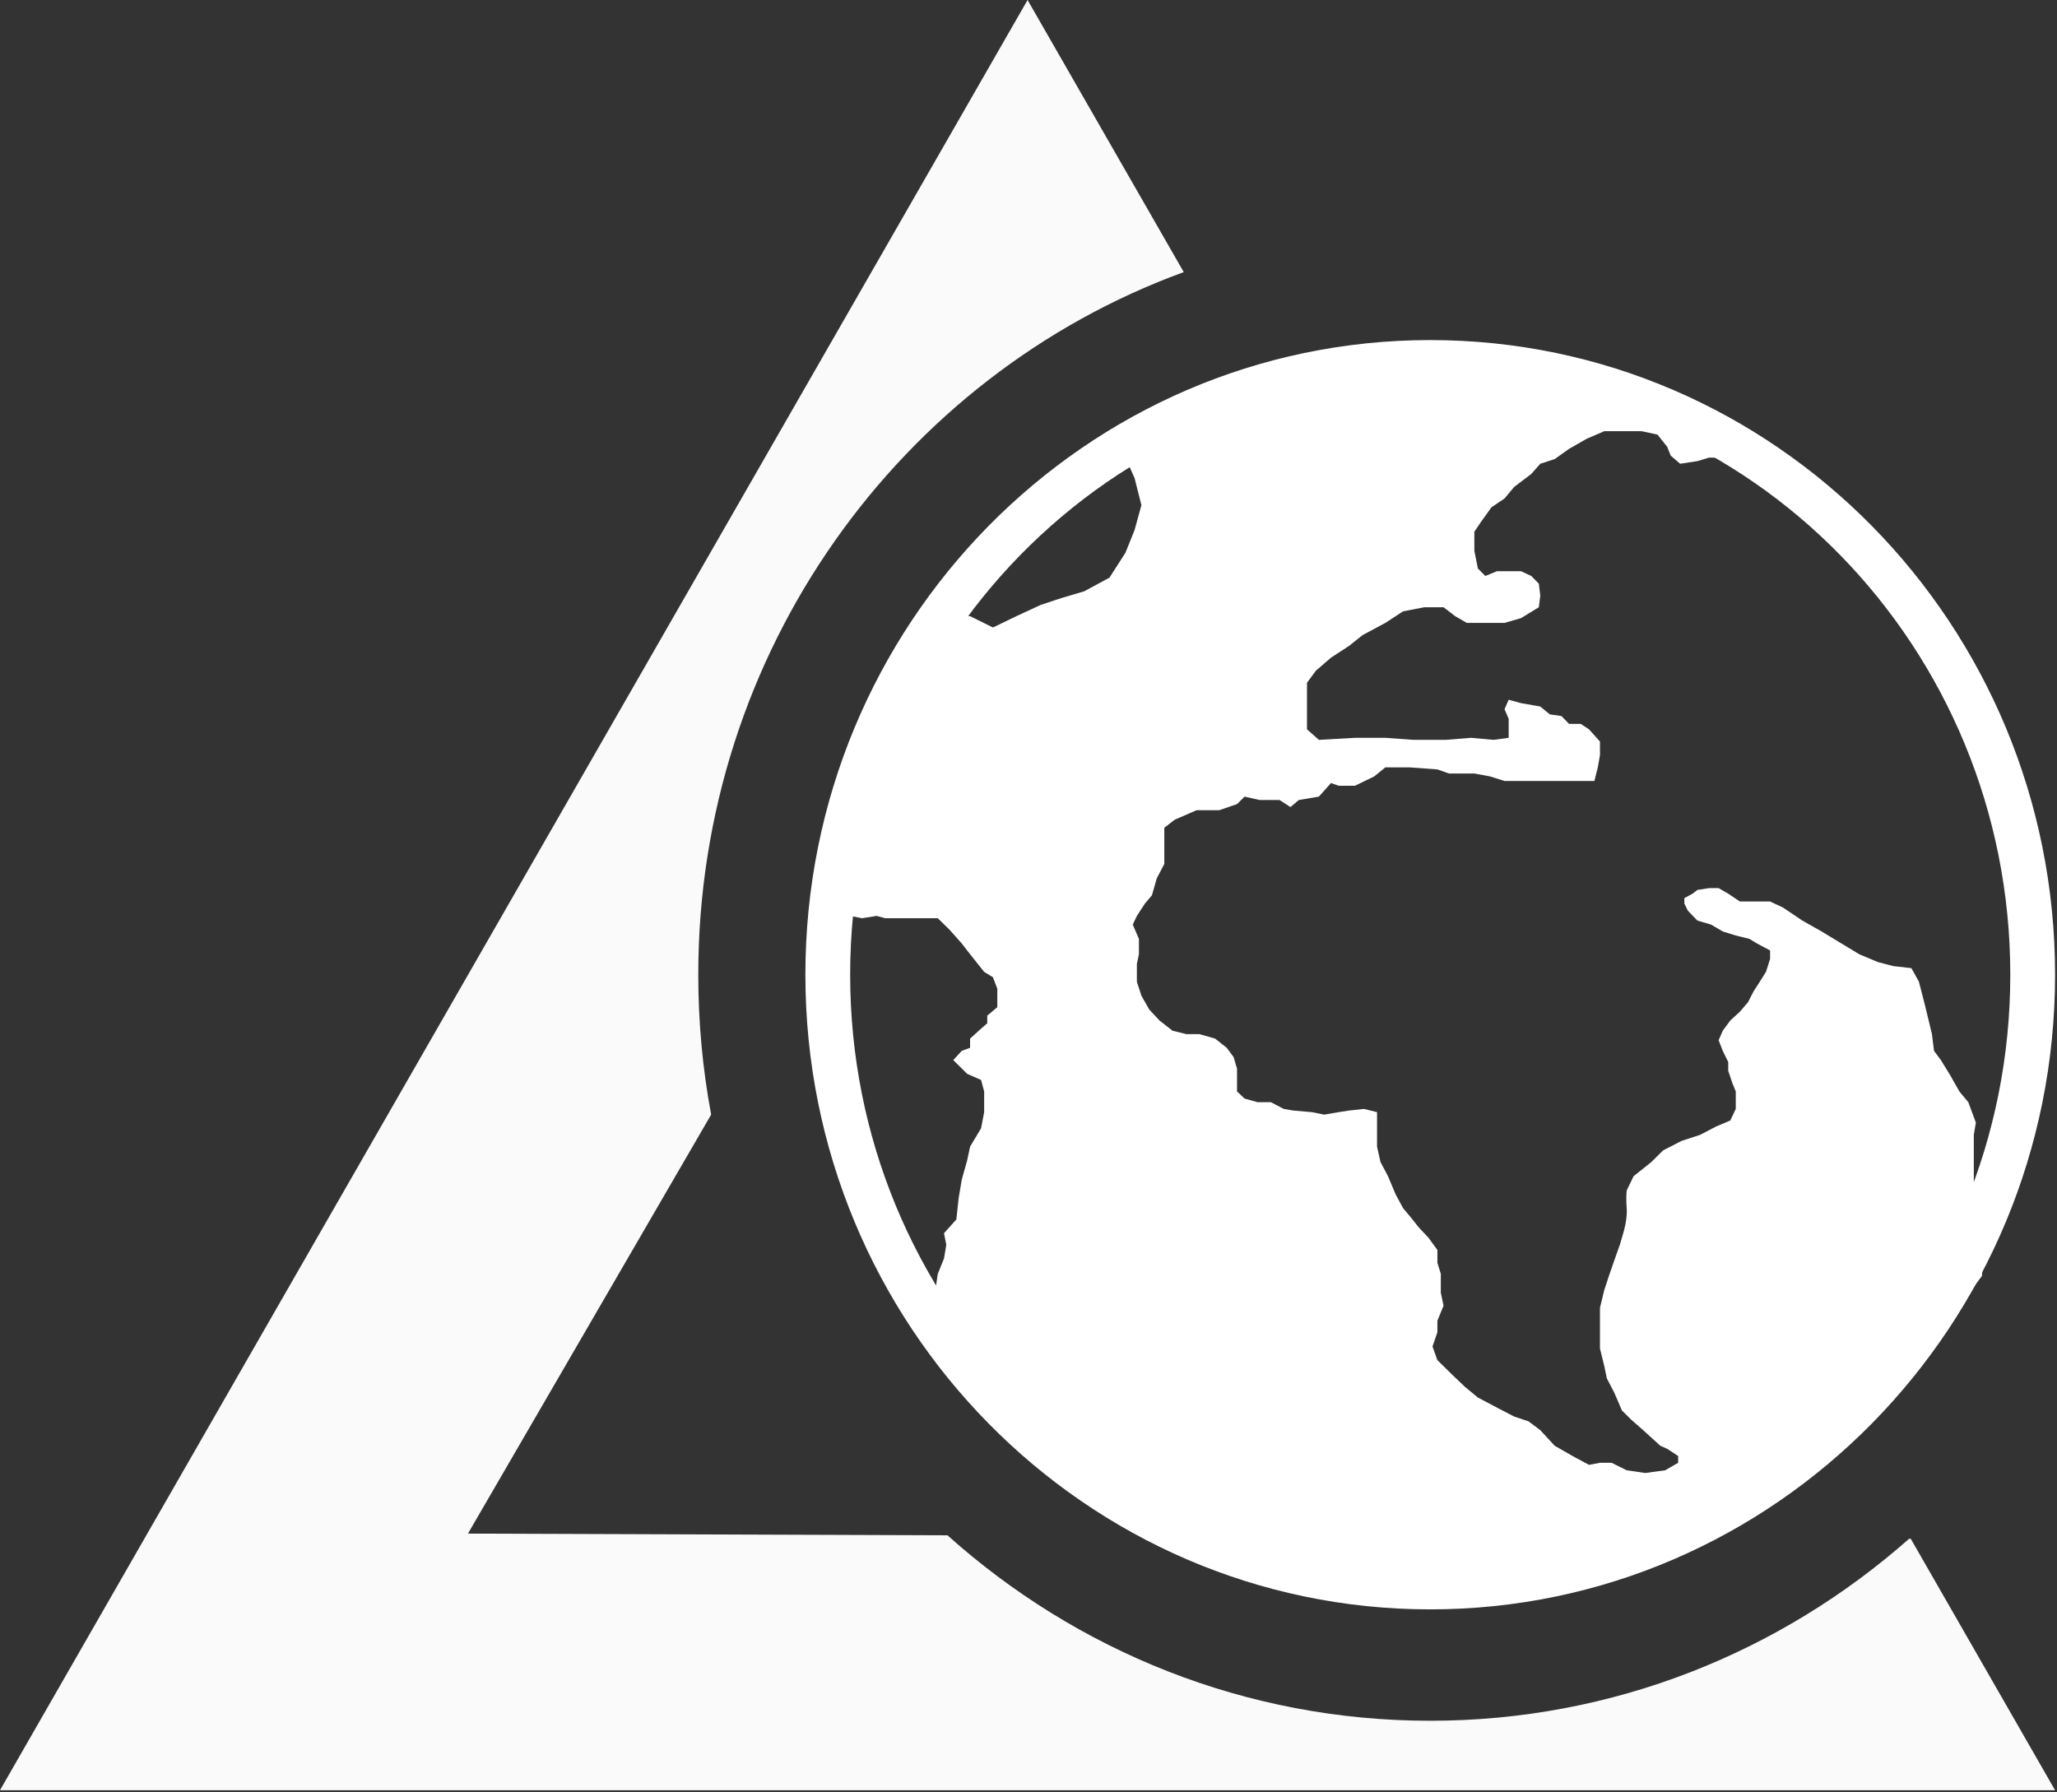 <?xml version="1.0" encoding="UTF-8" standalone="no"?>
<!DOCTYPE svg PUBLIC "-//W3C//DTD SVG 1.1//EN" "http://www.w3.org/Graphics/SVG/1.1/DTD/svg11.dtd">
<svg width="100%" height="100%" viewBox="0 0 909 792" version="1.1" xmlns="http://www.w3.org/2000/svg" xmlns:xlink="http://www.w3.org/1999/xlink" xml:space="preserve" style="fill-rule:evenodd;clip-rule:evenodd;stroke-linejoin:round;stroke-miterlimit:1.414;">
    <rect x="0" y="0" width="909" height="792" fill="#333333" stroke="none"/>
    <g transform="matrix(1,0,0,1,-122.38,-167.58)">
        <path d="M645.487,287.828C520.483,333.442 430.95,455.313 430.95,598.33C430.95,619.459 432.904,640.126 436.638,660.153L329.17,845.31L541.069,846.066C598.027,897.075 672.695,928.02 754.4,928.02C835.296,928.02 909.293,897.688 966.034,847.584L966.75,847.586L1030.53,958.72L122.38,958.72L349.42,563.15L576.47,167.58L645.487,287.828Z" style="fill:white;fill-opacity:0.976;"/>
        <g transform="matrix(1.045,0,0,1.02,-25.427,-12.028)">
            <g>
                <path id="bda34KnbZ" d="M623.07,369.68L628.58,367.03L633.8,364.38L641.34,362.02L648.6,358.78L657.01,356.43L664.55,352.3L673.25,350.24L680.5,347.59L690.66,345.23L696.2,344.35L703.42,343.17L711.86,341.69L722.56,339.93L732.42,338.45L740.84,337.28L747.21,337.28L755.71,336.1L769.55,336.1L776.22,337.28L782.9,337.28L792.18,338.45L801.75,339.93L811.61,341.69L819.15,343.17L826.44,345.23L832.24,346.7L838.91,348.77L847.96,352.3L853.71,354.07L859.22,356.43L865.61,358.78L869.95,360.85L874.01,364.38L873.14,368.51L871.37,373.51L868.21,374.35L864.15,374.35L859.22,375.87L851.93,377.01L847.96,373.51L846.46,369.68L842.36,364.38L835.69,362.91L828.18,362.91L819.85,362.91L812.48,366.15L804.94,370.57L798.88,374.99L792.79,377.01L788.99,381.43L781.77,387.03L777.68,392.04L772.16,395.87L767.81,402.06L764.91,406.47L764.91,414.72L766.4,422.38L769.55,425.63L774.48,423.56L784.64,423.56L788.99,425.63L792.18,428.97L792.79,434.17L792.18,439.18L784.64,443.89L777.68,445.96L767.81,445.96L761.72,445.96L756.79,443.04L751.89,439.18L743.74,439.18L734.78,440.95L727.27,445.96L717.63,451.26L711.86,455.97L704.29,461.02L697.91,466.67L694.14,471.88L694.14,492.06L699.16,496.63L714.44,495.75L727.27,495.75L739.1,496.63L752.73,496.63L763.46,495.75L773.03,496.63L779.42,495.75L779.42,491.33L779.42,487.5L777.68,483.37L779.42,479.25L784.64,480.72L792.79,482.19L796.82,485.59L801.75,486.32L804.94,489.7L809.87,489.7L813.39,492.06L818.03,497.36L818.03,503.26L817.12,508.56L815.67,514.45L808.73,514.45L799.72,514.45L786.09,514.45L777.68,514.45L771.58,512.48L764.91,511.21L754.18,511.21L749.28,509.44L737.65,508.56L727.27,508.56L722.56,512.48L714.44,516.51L707.51,516.51L704.29,515.34L699.16,521.23L690.66,522.7L687.17,525.76L682.53,522.7L674.12,522.7L667.74,521.23L664.55,524.47L657.01,527.12L647.44,527.12L638.15,531.25L633.8,534.73L633.8,550.4L630.61,556.64L628.58,563.95L625.61,567.55L622.2,572.91L620.46,576.68L623.07,582.87L623.07,589.51L622.2,593.71L622.2,601.43L624.12,607.47L627.42,613.45L631.77,618.23L637.28,622.65L643.08,624.12L648.6,624.12L655.27,626.06L660.2,630.04L663.1,634.07L664.55,639.08L664.55,648.97L667.74,652.04L673.25,653.62L678.89,653.62L684.31,656.53L688.37,657.24L696.2,657.93L701.42,659L707.51,657.93L711.86,657.24L718.25,656.53L723.76,657.93L723.76,672.87L725.21,679.51L728.4,685.7L731.59,693.48L734.78,699.55L738.26,703.79L741.45,707.91L745.51,712.33L749.28,717.64L749.28,723.23L750.73,727.99L750.73,736.2L751.89,741.79L749.28,748.28L749.28,753.29L747.21,759.47L749.28,765.37L755.71,771.85L760.89,776.9L766.4,781.57L775.1,786.28L781.77,789.82L787.81,791.88L792.79,795.71L798.88,802.47L806.43,806.91L813.39,810.74L818.03,809.85L822.96,809.85L829.33,813.09L837.17,814.27L845.59,813.09L851.1,809.85L851.1,806.91L846.46,803.79L843.55,802.47L838.91,798.15L836.3,795.71L831.37,791.29L827.31,787.17L824.12,779.56L820.93,773.25L819.85,767.94L818.03,760.36L818.03,754.32L818.03,747.39L818.03,742.68L819.85,735.02L821.8,728.94L824.12,722.05L826.44,715.37L828.18,709.27C829.15,705.54 829.53,702.3 829.33,699.55C829.12,696.8 829.12,694.24 829.33,691.88L832.24,685.7L839.78,679.51L844.72,674.5L852.55,670.38L860.38,667.76L867.05,664.19L873.14,661.54L875.46,656.53L875.46,648.97L874.01,645.33L872.27,640.03L872.27,636.2L869.95,631.37L868.21,626.77L869.95,622.65L873.14,618.23L877.2,614.4L880.65,610.27L883,605.56L885.61,601.43L888.23,597.15L889.97,591.57L889.97,587.88L884.45,584.86L881.26,582.87L875.46,581.4L869.95,579.63L865.02,576.68L859.22,574.92L855.16,570.59L853.71,567.55L853.71,565.19L857.19,563.28L859.22,561.66L864.15,560.87L868.21,560.87L872.27,563.28L877.2,566.67L889.97,566.67L895.48,569.32L903.6,574.92L911.72,579.63L927.67,589.51L935.51,592.89L942.1,594.66L949.72,595.54L952.91,601.43L955.5,611.75L958.42,624.12L959.29,631.37L962.19,635.36L966.25,642.13L970.02,648.97L973.8,653.62L976.99,662.46L976.12,667.76L976.12,688.39L978.44,698.41L980.18,705.18L978.44,713.14L980.18,721.35L979.54,728.94L976.99,732.39L972.75,739.28L968.08,745.96L960.4,755.32L955.5,760.96L947.98,770.92L942.1,776.9L933.6,785.2L926.08,792.51L919.87,798.15L914.64,802.47L906.14,808.11L897.64,816.74L889.15,821.39L880.65,826.04L865.61,834.67L858.42,837.66L847.96,843.3L837.83,846.62L829.33,849.61L819.85,853.93C815.49,854.59 811.79,855.15 808.73,855.59C805.68,856.03 802.09,856.58 797.95,857.25L787.81,859.24L778.34,859.24L768.78,860.57L762.57,860.57L755.71,860.57L747.21,859.24L736.1,859.24L727.27,859.24L719.75,857.25L709.29,855.59L699.16,853.93L688.37,851.27L678.89,847.62L669.74,845.3L660.92,841.98L651.11,838.99L642.28,833.01L634.44,829.69L625.61,824.71L619.73,821.39L613.85,817.74L606.98,813.09L601.1,808.11L595.22,803.79L588.02,798.15L582.47,792.51L574.62,785.2L568.41,779.56L561.33,773.25L557.62,767.94L552.72,760.96L546.84,754.32L542.97,749.34L539.11,743.7L536.7,736.95L538.01,727.99L540.63,721.35L541.61,715.37L540.63,710.39L545.86,704.42L546.84,695.12L548.15,687.15L550.43,678.85L551.67,672.87L556.32,664.91L557.62,657.93L557.62,648.97L556.32,643.99L550.43,641.33L544.55,635.36L548.15,631.37L551.67,630.04L551.67,626.06L556.32,621.74L558.93,619.42L558.93,616.1L563.18,612.45L563.18,607.47L563.18,604.45L561.33,599.47L557.62,597.15L551.67,589.51L548.15,584.86L542.97,578.89L538.01,573.91L532.78,573.91L523.3,573.91L515.78,573.91L512.19,572.91L505.98,573.91L501.08,572.91L501.08,570.59L501.08,563.28L501.08,556.64L502.71,551.66L503.69,544.69L505.98,534.73L507.29,525.76L508.92,519.12L510.23,512.48L512.19,506.18L515.78,499.87L517.42,492.9L521.67,485.59L524.61,478.62L527.23,473.64L531.15,466.67L534.09,461.02L539.11,451.87L542.97,443.04L551.67,443.04L561.33,447.95L571.24,443.04L581.62,438.13L590.31,435.19L599.97,432.25L610.6,426.36L617.36,415.57L621.22,405.75L624.12,394.96L621.22,383.19L617.36,374.35L623.07,369.68Z" style="fill:white;fill-rule:nonzero;"/>
            </g>
        </g>
        <path d="M754.405,317.865C906.803,317.865 1030.53,443.537 1030.53,598.33C1030.53,753.123 906.803,878.795 754.405,878.795C602.007,878.795 478.28,753.123 478.28,598.33C478.28,443.537 602.007,317.865 754.405,317.865ZM754.405,336.095C895.879,336.095 1010.74,453.599 1010.74,598.33C1010.74,743.061 895.879,860.565 754.405,860.565C612.931,860.565 498.073,743.061 498.073,598.33C498.073,453.599 612.931,336.095 754.405,336.095Z" style="fill:white;"/>
    </g>
</svg>
